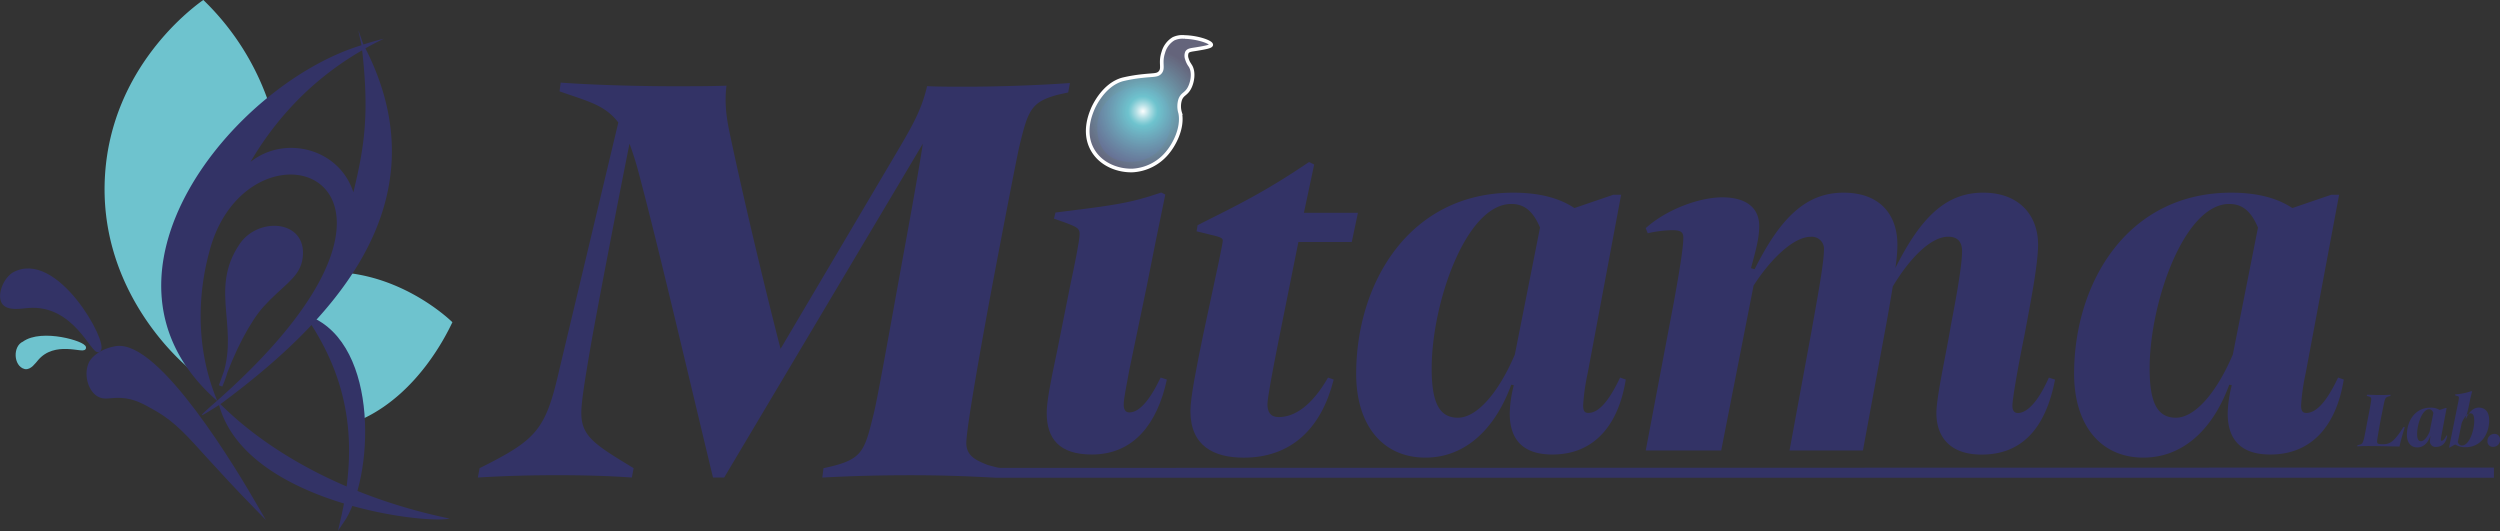 <svg xmlns="http://www.w3.org/2000/svg" xmlns:xlink="http://www.w3.org/1999/xlink" viewBox="0 0 685.77 145.65"><rect x="0" y="0" width="685.77" height="145.65" fill="#333333" stroke="none"/><defs><style>.cls-1,.cls-2,.cls-6{fill:#336;}.cls-1{stroke:#000;}.cls-1,.cls-2,.cls-3,.cls-4,.cls-7{stroke-miterlimit:10;}.cls-2,.cls-4{stroke:#336;}.cls-3,.cls-4{fill:#6ec3ce;}.cls-3{stroke:#6ec3ce;}.cls-5{fill:none;}.cls-7{stroke:#fff;fill:url(#名称未設定グラデーション_37);}</style><radialGradient id="名称未設定グラデーション_37" cx="312.71" cy="30.25" r="17.65" gradientUnits="userSpaceOnUse"><stop offset="0" stop-color="#fff"/><stop offset="0" stop-color="#fcfefe"/><stop offset="0.11" stop-color="#b0dee4"/><stop offset="0.19" stop-color="#80cbd4"/><stop offset="0.23" stop-color="#6ec3ce"/><stop offset="0.99" stop-color="#7c7c9d" stop-opacity="0.68"/></radialGradient></defs><g id="触角"><path class="cls-1" d="M72.12,78" transform="translate(0.8 0.26)"/></g><g id="レイヤー_5のコピー_2" data-name="レイヤー 5のコピー 2"><path class="cls-2" d="M100.52,46.38" transform="translate(0.8 0.26)"/><path class="cls-3" d="M122.69,88.24c-1.63,3.37-9.18,18.69-23.77,25.74a29.81,29.81,0,0,0-.73-4.5,44,44,0,0,0-1.88-7.86,12.3,12.3,0,0,0-.64-1.75c-2.08-5.17-5.25-9.45-9.77-11.94a133.91,133.91,0,0,0,9.23-11.87l.55-.8C110.57,77.35,121,86.66,122.69,88.24Z" transform="translate(0.8 0.26)"/><path class="cls-4" d="M76.52,57.58" transform="translate(0.8 0.26)"/></g><g id="レイヤー_5のコピー" data-name="レイヤー 5のコピー"><path class="cls-2" d="M93,142.9c8.27-12,9.87-48.34-9-55.92C95.25,103.73,98.13,121.1,93,142.9Z" transform="translate(0.8 0.26)"/><path class="cls-2" d="M100.52,46.38" transform="translate(0.8 0.26)"/><path class="cls-4" d="M76.52,57.58" transform="translate(0.8 0.26)"/><path class="cls-2" d="M.15,82.71C-1,80.85.25,76.84,2.82,75c11.67-6.75,25.79,19.06,23.5,20.8C24.76,97,19.82,82.66,6.89,83.73,4.82,83.9,1.35,84.57.15,82.71Z" transform="translate(0.8 0.26)"/><path class="cls-3" d="M6.09,100.49c-2.63-.64-2.83-5.56-.36-6.6,4.94-3.62,16.77,0,16.58,1.26-.16,1.07-8.22-2.56-13,3C8.5,99.09,7.37,100.74,6.09,100.49Z" transform="translate(0.8 0.26)"/><path class="cls-2" d="M26.12,108c-2.46-1.58-3.48-5.89-2-8.8,0,0,1.56-3.05,6.8-4,11.61-2.09,33.08,34.1,38.8,44-5.54-5.68-9.88-10.38-12.8-13.6-5.86-6.44-9.08-10.31-14.8-13.6-3.36-1.92-5.92-3.39-9.6-3.6C29.35,108.21,27.87,109.11,26.12,108Z" transform="translate(0.8 0.26)"/><path class="cls-3" d="M46.32,72.17c.85-13.63,11.56-30.65,21.35-41.07,1.44-1.53,2.89-3,4.32-4.27A70.55,70.55,0,0,0,54.92.38C52,2.5,30.45,18.5,28.52,47.58,26.44,79,49,98.43,51.32,100.38c.5-.42,1.65-1.42,3.19-2.94C48.72,89,45.82,80.31,46.32,72.17Z" transform="translate(0.8 0.26)"/><path class="cls-5" d="M81.85,40.32c7.26.94,12.08,6.48,14.28,12.15.66-2.44,1-4.2,1.17-4.79a98.66,98.66,0,0,0,1.24-34.14A83.7,83.7,0,0,0,83.32,24.78a85.81,85.81,0,0,0-15.4,19.37C71.07,42,76.08,39.58,81.85,40.32Z" transform="translate(0.8 0.26)"/><path class="cls-5" d="M73.47,94.92c2.55-2.79,3.83-4.18,5-5.59a86.81,86.81,0,0,0,12.37-21c1.11-4.39,2-10.45-1.51-15.46a14.4,14.4,0,0,0-8-5c-1.14-.23-3.82-1.26-9.27,1.24C65.67,52,62.17,56.77,60.2,59.22a58.19,58.19,0,0,0-3.68,10c-1.85,6.89-5,23.13,2.26,40.46C62.07,106.64,67.13,101.85,73.47,94.92Z" transform="translate(0.8 0.26)"/><path class="cls-6" d="M59.66,110.6C89.17,88.78,121.45,56.22,99.43,13c1.6-.9,3.29-1.79,5.09-2.65-1.66.4-3.55.92-5.61,1.59-.29-.59-1.12-3.26-1.39-3.79.1.63.74,3.36.83,4C63.63,22.66,19.67,75.46,58.74,109.67c-5.67,5-5.65,5.1.55,1.17,7.36,26.86,56.53,32.78,63.23,31.14C95.35,136.33,73.54,124.41,59.66,110.6ZM83.32,24.78A83.7,83.7,0,0,1,98.54,13.54c2,17.67.57,26.74-2.41,38.93-3.88-12-18.76-15.81-28.21-8.32A85.81,85.81,0,0,1,83.32,24.78Zm-26.8,44.4c10.21-41,72.15-21.34,2.26,40.46C51.55,92.31,54.67,76.07,56.52,69.18Z" transform="translate(0.8 0.26)"/><path class="cls-2" d="M59.72,105.58c6.69-15.12-3.22-25.84,5.76-38.82,5.17-7.27,18.3-6,16.09,4.55-1,4.48-5.36,6.59-10.42,12.18C67.54,87.48,63,95.84,59.72,105.58Z" transform="translate(0.8 0.26)"/></g><g id="Text"><path class="cls-6" d="M649.06,122.09c-1,0-2.1,0-3.26.1l.09-.34.38-.08c.86-.19,1.05-.42,1.37-1.65.17-.65.7-3.46,1-5.13.38-1.9,1-5,1-5.71,0-.55-.22-.67-.87-.84l-.34-.09.06-.33c1.19,0,2.24.08,3.22.08s2,0,3.21-.08l0,.33-.34.09c-1,.25-1.12.57-1.38,1.69-.31,1.5-.74,3.63-.95,4.71-.38,2-1,5.51-1,6s.21.74,1.1.74a8.72,8.72,0,0,0,.93,0c1.83-.11,2.93-1.16,5.21-4.69h.36c-.59,2-1.2,4.06-1.45,5.34C654.57,122.17,650.77,122.09,649.06,122.09Z" transform="translate(0.8 0.26)"/><path class="cls-6" d="M670.5,119.23c-.29,1.86-1.29,3.09-3,3.09a1.53,1.53,0,0,1-1.75-1.69,4.71,4.71,0,0,1,.17-1.16l-.11,0c-.72,2-2,3-3.53,3-1.79,0-2.85-1.38-2.85-3.45,0-3.76,2.2-7.46,6.47-7.46a4.49,4.49,0,0,1,2.51.64l1.61-.55h.31L668.94,119a8.19,8.19,0,0,0-.19,1.33c0,.23.06.32.21.32.36,0,.78-.34,1.31-1.46ZM666.7,113c-.32-.76-.72-1-1.19-1-1.86,0-3.27,4.08-3.27,6.76,0,1.37.32,2,1.08,2s1.67-1,2.34-2.6Z" transform="translate(0.8 0.26)"/><path class="cls-6" d="M682,115c0,3.65-2.09,7.42-6.53,7.42a5.1,5.1,0,0,1-2.68-.7h-.22l-1.37.76H671l2.43-12a11.36,11.36,0,0,0,.27-1.72c0-.21-.06-.27-.53-.42l-.5-.17,0-.23a18.24,18.24,0,0,0,4.46-.91l.19.09c-.3,1.07-.55,2.24-.66,2.81l-.25,1.22a24.17,24.17,0,0,1-.91,3.34l.19.06c.93-2.24,2.32-3,3.42-3C681,111.54,682,112.81,682,115Zm-4.1.13c0-1.27-.3-2-1-2-.87,0-1.78,1.06-2.43,2.64l-1.08,5.24c.27.66.63.93,1.12.93C676.49,122,677.91,117.9,677.91,115.16Z" transform="translate(0.8 0.26)"/><path class="cls-6" d="M681.53,120.76a1.9,1.9,0,0,1,1.88-2,1.47,1.47,0,0,1,1.56,1.56,1.86,1.86,0,0,1-1.88,2A1.47,1.47,0,0,1,681.53,120.76Z" transform="translate(0.8 0.26)"/><path class="cls-5" d="M399.1,114.28c5.21,0,11.13-6.76,15.63-17.32l6.91-34.79c-2.12-5.07-4.79-6.48-7.89-6.48-12.4,0-21.83,27.18-21.83,45.07C391.92,109.92,394,114.28,399.1,114.28Z" transform="translate(0.8 0.26)"/><path class="cls-5" d="M596.05,114.28c5.21,0,11.12-6.76,15.63-17.32l6.9-34.79c-2.11-5.07-4.79-6.48-7.88-6.48-12.4,0-21.84,27.18-21.84,45.07C588.86,109.92,591,114.28,596.05,114.28Z" transform="translate(0.8 0.26)"/><path class="cls-6" d="M289.13,96.25c-2,9.3-2.81,14-2.81,16.76,0,7,3.38,11.41,12.39,11.41,11.55,0,18-8.59,20.57-20.56l-1.69-.56c-3.67,7.6-6.48,9.57-8.6,9.57-1,0-1.55-.7-1.55-2.11,0-1.69.71-4.93,1.55-9.58l4.79-23c1.83-9.15,2.82-14.36,5.07-25.07l-1.12-.56c-8.31,2.82-11.83,3.38-29,5.49l-.42,1.69,3.24,1.13c3,1.13,3.8,1.55,3.8,3,0,2-1.55,9.29-2.53,13.94Z" transform="translate(0.8 0.26)"/><path class="cls-6" d="M329.26,91.46c-1.83,8.88-3.52,17.33-3.52,21,0,9.58,6.34,12.82,14.65,12.82,12.54,0,21.13-7.47,24.65-21.41l-1.55-.56c-4.51,7.88-9.3,10.84-13.52,10.84-2.4,0-3.1-1.55-3.1-3.52,0-1.69,1.41-9.16,3-17.18l5.49-27.33H370l1.69-8H356.87l2.82-13.24-1.41-.7c-11.41,7.74-18.73,11.41-30.57,17.32l-.28,1.69,4.09,1c2.39.56,3.1.84,3.1,1.55,0,.42-.43,2.53-1,5.35Z" transform="translate(0.8 0.26)"/><path class="cls-6" d="M390.23,125.27c10.14,0,18.73-6.9,23.52-20l.7.14a33.34,33.34,0,0,0-1.12,7.75c0,6.9,3.38,11.26,11.69,11.26,11.55,0,18.17-8.17,20.14-20.56l-1.55-.56c-3.52,7.46-6.34,9.71-8.73,9.71-1,0-1.41-.56-1.41-2.11a57.78,57.78,0,0,1,1.26-8.87l9.16-48.88h-2.11l-10.71,3.66c-4.5-3-10.28-4.22-16.76-4.22-28.45,0-43.1,24.65-43.1,49.72C371.21,116.11,378.25,125.27,390.23,125.27Zm23.52-69.58c3.1,0,5.77,1.41,7.89,6.48L414.73,97c-4.5,10.56-10.42,17.32-15.63,17.32s-7.18-4.36-7.18-13.52C391.92,82.87,401.35,55.69,413.75,55.69Z" transform="translate(0.8 0.26)"/><path class="cls-6" d="M450.64,123.3h20.7l8.88-45.22c5.07-7.89,11.27-13.38,15.63-13.38a3.33,3.33,0,0,1,3.67,3.66c0,3.81-2.26,15.64-3.39,22.12l-6.05,32.82h20.14L516,92c.85-4.51,1.69-9.3,2.4-13.67,4.79-8,10.56-13.66,15.21-13.66,2.82,0,3.8,1.69,3.8,4,0,4.5-2.25,16-3.09,20.42-1.13,7-3.95,19.44-3.95,23.94,0,6.48,3.66,11.41,12.4,11.41,11.12,0,17.6-7.32,20.14-20.56l-1.69-.56c-3.24,7.32-6.34,9.71-8.45,9.71-.85,0-1.55-.42-1.55-2s1.26-9.29,3.24-19c1.83-9.72,3.8-19.86,3.8-25.22,0-7.88-5.07-14.22-15.07-14.22-10.28,0-17.18,6.9-24.09,20.7a39.43,39.43,0,0,0,.57-6.48c0-7.88-4.51-14.22-14.79-14.22s-17.33,6.9-24.37,21l-1-.29c1.13-4.22,2.26-8,2.26-11.55,0-5.07-3.67-7.88-10.14-7.88-6.2,0-15.22,3.24-21,8.45l.56,1.41a31.23,31.23,0,0,1,6.76-.85c2.54,0,3,.71,3,2.11,0,2.68-1.13,9.58-2.67,18Z" transform="translate(0.8 0.26)"/><path class="cls-6" d="M587.17,125.27c10.14,0,18.74-6.9,23.53-20l.7.14a33.4,33.4,0,0,0-1.13,7.75c0,6.9,3.38,11.26,11.69,11.26,11.55,0,18.17-8.17,20.15-20.56l-1.55-.56c-3.53,7.46-6.34,9.71-8.74,9.71-1,0-1.41-.56-1.41-2.11a58.22,58.22,0,0,1,1.27-8.87l9.16-48.88h-2.12L628,56.81c-4.51-3-10.28-4.22-16.76-4.22-28.45,0-43.1,24.65-43.1,49.72C568.16,116.11,575.2,125.27,587.17,125.27ZM610.7,55.69c3.09,0,5.77,1.41,7.88,6.48L611.68,97c-4.51,10.56-10.42,17.32-15.63,17.32s-7.19-4.36-7.19-13.52C588.86,82.87,598.3,55.69,610.7,55.69Z" transform="translate(0.8 0.26)"/><path class="cls-6" d="M309.18,44.13c7.2,0,11.21-5.66,11.21-11.32,0-4.83-2.83-9.08-9-9.08a11,11,0,0,0-11.2,11.2C300.22,40.36,303.29,44.13,309.18,44.13Z" transform="translate(0.8 0.26)"/><path class="cls-6" d="M683.3,128v2.78H272.2c-8.7-.48-15.35-.68-23.24-.68-7.58,0-15.32.16-24.19.64l.32-2.57c10.64-2.27,11.12-4.2,13.71-14.68,1-3.71,5-26.28,7.09-37.73,1.78-9.83,5-27.09,6.45-36.6l-54.5,91.58h-3.06c-7.9-32.89-15.16-64-20.32-83.35a85,85,0,0,0-2.58-8.23c-3.38,16.77-9.19,47.08-10.64,55.47C159.63,104,158.66,110,158.66,113c0,6.44,3.7,8.71,14.35,15.16l-.49,2.57c-6.76-.48-13.7-.64-20.31-.64-7.09,0-14,.16-21.93.64l.48-2.57c15.48-7.74,18.06-10.33,21.77-26.61l16.28-68.21c-3.7-4.83-8.37-5.81-16.12-8.54L153,22.4c11.29.81,24.52,1,30.64,1,6,0,10.32,0,14.84-.16-.65,5.32.15,9.67,1.13,14.19,2.42,11.44,7.74,34.82,13.7,58L244,43.52c5.15-8.71,7.9-13.22,9.51-20.15,3.07.15,6.45.15,10.64.15,8.23,0,18.54-.31,28.54-1l-.48,2.58-2.9.64C282,27.72,281.2,30,278.79,40c-.81,3.55-4.84,24.51-6.94,35.64-2.26,11.93-7.58,41-7.58,45.63,0,3.87,3.29,4.92,5.81,6l2.34.62a5.35,5.35,0,0,0,1.43.19Z" transform="translate(0.8 0.26)"/><path class="cls-7" d="M319.23,41.87c2.14-2.45,4.5-7.06,3.71-11.12a6.16,6.16,0,0,1,0-3.71c.59-1.55,1.53-1.42,2.44-3s1.45-4.48.34-6.24a5.65,5.65,0,0,1-.93-1.85,2.52,2.52,0,0,1,0-1.85c.39-.66,1.24-.67,2.78-.93,2.17-.37,3.81-.65,3.88-1.12.1-.73-3.64-2.07-7.28-2.16a5.74,5.74,0,0,0-3.08.5,6.28,6.28,0,0,0-2.78,3.71c-1,3,.21,4.34-.93,5.56-.74.78-1.64.6-4.63.92a43.57,43.57,0,0,0-5.56.93c-5.4,1.45-8.09,7.72-8.27,8.16-.64,1.56-2.65,6.43-.08,11.08C301.2,45,306.07,46.66,310,46.5A13.34,13.34,0,0,0,319.23,41.87Z" transform="translate(0.8 0.26)"/></g></svg>